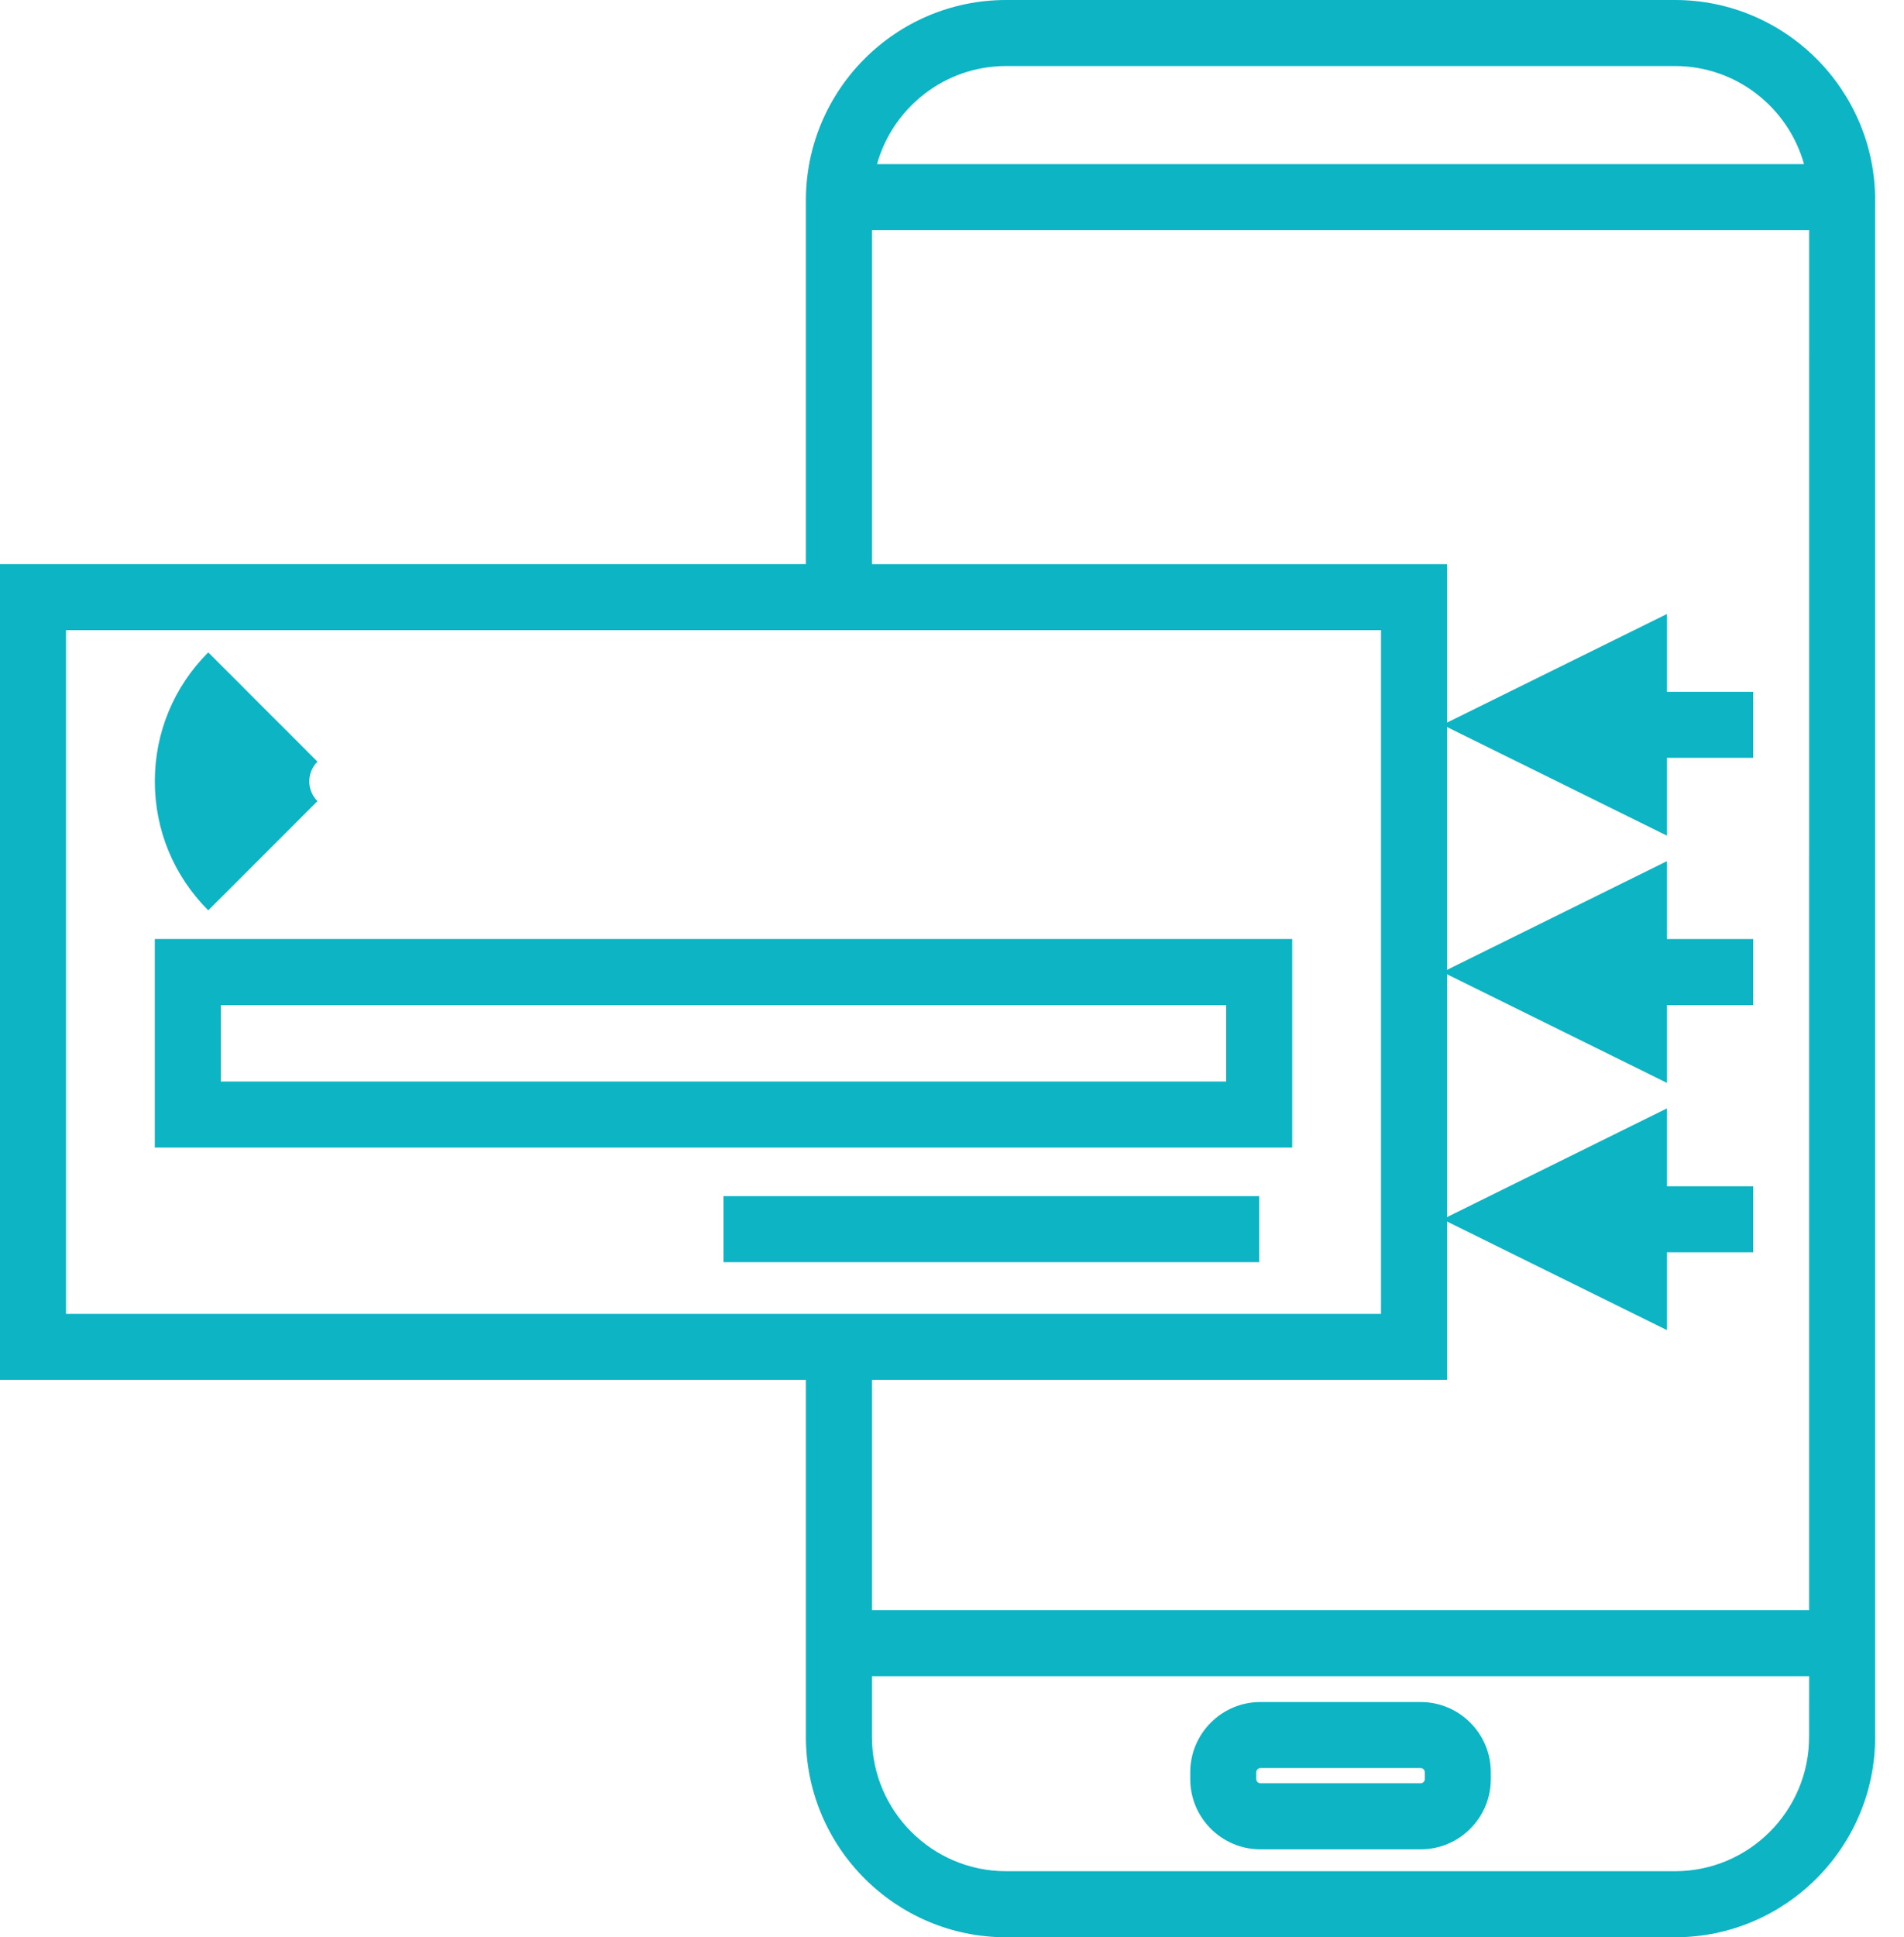 <svg width="59" height="60" viewBox="0 0 59 60" fill="none" xmlns="http://www.w3.org/2000/svg"><path d="M51.902 0H31.177C27.756 0 24.973 2.783 24.973 6.204V17.471H0V42.737H24.973V53.795C24.973 57.217 27.756 60 31.177 60H51.902C55.323 60 58.106 57.217 58.106 53.795V6.204C58.106 2.783 55.323 0 51.902 0ZM31.177 2.045H51.902C53.807 2.045 55.413 3.334 55.903 5.084H27.176C27.666 3.334 29.272 2.045 31.177 2.045ZM24.973 40.692H2.045V19.517H24.973H27.019H42.794V40.692H27.019H24.973ZM56.06 53.795C56.06 56.088 54.195 57.954 51.902 57.954H31.177C28.884 57.954 27.019 56.089 27.019 53.795V51.914H56.061L56.06 53.795ZM56.06 49.87H27.019V42.737H44.839V37.832L51.654 41.195V38.785H54.327V36.74H51.654V34.328L44.839 37.695V30.174L51.654 33.538V31.128H54.327V29.083H51.654V26.671L44.839 30.038V22.517L51.654 25.881V23.471H54.327V21.426H51.654V19.016L44.839 22.38V17.472H27.019V7.13H56.061L56.06 49.87Z" fill="#0CB4C4"></path><path d="M27.018 35.541H40.042V29.082H27.018H24.973H4.797V35.541H24.973H27.018ZM6.842 31.128H24.973H27.018H37.996V33.496H27.018H24.973H6.842V31.128Z" fill="#0CB4C4"></path><path d="M39.019 39.091V38.069V37.046H27.019H24.974H22.42V38.069V39.091H24.974H27.019H39.019Z" fill="#0CB4C4"></path><path d="M7.175 27.474L7.899 26.75L8.097 26.552L8.39 26.258L9.114 25.535L9.837 24.812C9.5 24.475 9.5 23.926 9.837 23.59L9.114 22.866L8.39 22.143L8.097 21.85L7.899 21.652L7.176 20.928L6.453 20.205C5.386 21.271 4.798 22.691 4.798 24.199C4.798 25.709 5.386 27.128 6.453 28.194L7.175 27.474Z" fill="#0CB4C4"></path><path d="M39.057 57.276H44.022C45.221 57.276 46.196 56.301 46.196 55.103V54.888C46.196 53.689 45.221 52.714 44.022 52.714H39.057C37.858 52.714 36.883 53.69 36.883 54.888V55.103C36.883 56.301 37.858 57.276 39.057 57.276ZM38.928 54.887C38.928 54.818 38.988 54.759 39.057 54.759H44.022C44.091 54.759 44.151 54.819 44.151 54.887V55.102C44.151 55.171 44.091 55.23 44.022 55.23H39.057C38.988 55.23 38.928 55.17 38.928 55.102V54.887Z" fill="#0CB4C4"></path></svg>